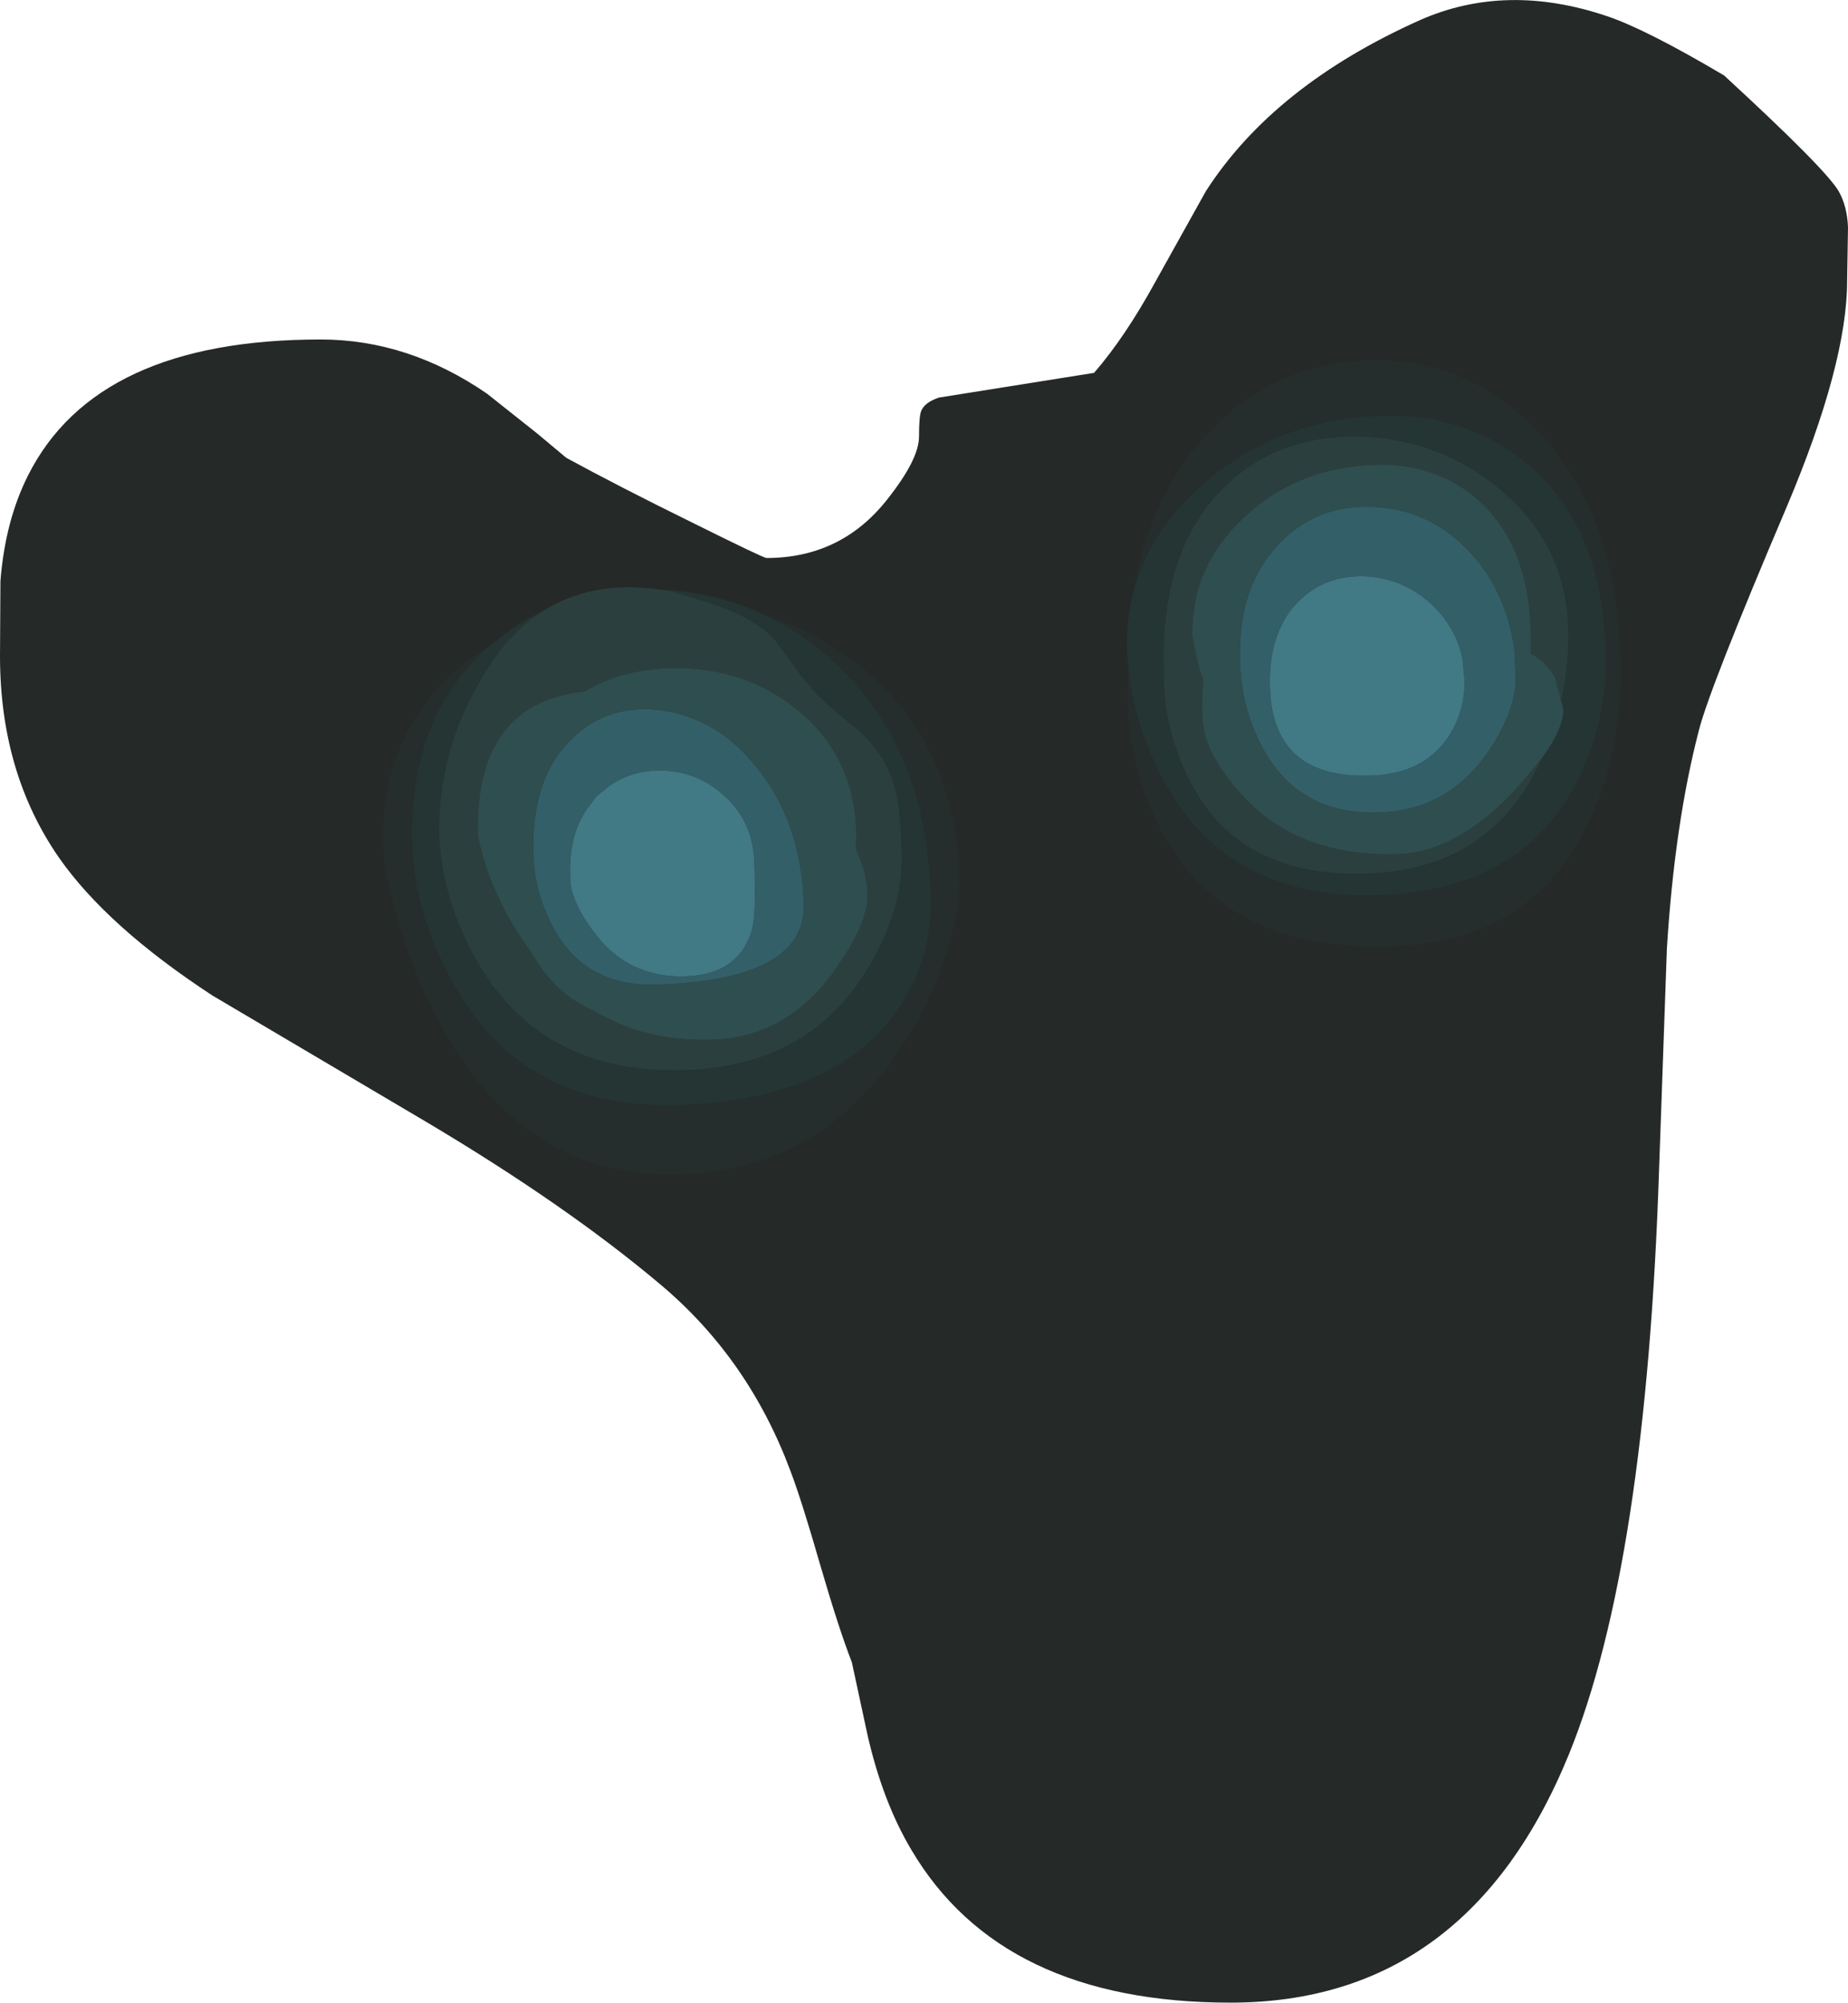 <?xml version="1.0" encoding="UTF-8" standalone="no"?>
<svg xmlns:ffdec="https://www.free-decompiler.com/flash" xmlns:xlink="http://www.w3.org/1999/xlink" ffdec:objectType="shape" height="230.95px" width="213.25px" xmlns="http://www.w3.org/2000/svg">
  <g transform="matrix(1.0, 0.0, 0.0, 1.0, 66.6, 265.95)">
    <path d="M39.45 -215.6 Q39.45 -217.95 39.7 -218.55 40.1 -219.55 41.75 -220.1 L59.65 -222.95 Q63.25 -227.1 66.75 -233.5 L72.55 -243.9 Q80.4 -256.1 97.3 -263.65 107.2 -268.0 118.8 -264.1 123.3 -262.6 132.35 -257.25 144.2 -246.35 145.6 -243.85 146.55 -242.15 146.65 -239.75 L146.55 -233.6 Q146.55 -224.0 139.6 -207.55 130.7 -186.65 129.45 -181.75 126.65 -171.0 125.75 -156.55 L124.85 -131.1 Q123.35 -85.5 114.45 -63.65 102.75 -35.0 75.4 -35.0 48.95 -35.0 38.55 -52.65 35.25 -58.2 33.5 -65.9 L31.7 -74.25 Q30.2 -78.1 28.1 -85.3 25.9 -92.95 24.6 -96.35 19.8 -109.2 9.75 -117.7 -1.2 -126.95 -17.55 -136.65 L-42.1 -151.15 Q-54.25 -159.1 -59.8 -167.05 -66.6 -176.85 -66.6 -190.3 L-66.55 -198.95 Q-66.0 -205.9 -63.35 -211.15 -55.45 -226.8 -29.6 -226.8 -19.5 -226.8 -10.4 -220.55 L-4.6 -215.95 -1.25 -213.15 Q4.8 -209.85 13.45 -205.6 21.5 -201.6 21.85 -201.6 30.4 -201.6 35.7 -208.25 39.45 -212.95 39.45 -215.6" fill="#252927" fill-rule="evenodd" stroke="none"/>
    <path d="M64.2 -197.75 Q65.9 -204.3 71.55 -209.5 79.25 -216.7 90.25 -217.85 101.6 -219.0 109.35 -212.7 118.25 -205.55 118.7 -190.95 118.95 -182.6 115.25 -175.55 108.8 -163.2 92.35 -162.7 74.9 -162.15 67.45 -176.3 64.1 -182.8 63.55 -189.55 L63.45 -190.9 Q63.35 -194.5 64.2 -197.75 M113.55 -185.1 Q114.5 -189.3 114.35 -193.65 114.05 -203.15 106.55 -209.45 99.65 -215.3 90.3 -215.6 80.6 -215.8 74.4 -209.5 67.3 -202.25 67.7 -188.7 67.6 -182.25 70.45 -176.4 76.0 -164.75 91.0 -165.2 105.55 -165.65 111.3 -178.45 L111.3 -178.5 111.35 -178.55 Q113.85 -182.0 113.8 -184.15 L113.55 -185.1 M21.8 -194.95 Q26.6 -192.7 30.7 -188.6 40.35 -178.85 40.8 -162.9 41.1 -154.6 36.15 -148.35 28.75 -139.05 11.65 -138.5 -6.25 -137.95 -14.3 -152.55 -18.8 -160.6 -19.05 -168.45 -19.5 -183.0 -10.45 -191.2 L-9.75 -191.7 Q-7.05 -194.05 -3.9 -195.5 -5.35 -194.6 -6.5 -193.5 -8.85 -191.4 -10.7 -188.25 -16.25 -179.3 -15.9 -169.05 -15.45 -162.1 -11.7 -155.35 -4.25 -142.05 12.35 -142.55 26.55 -142.95 33.35 -153.95 37.7 -161.0 37.45 -167.65 37.3 -172.8 36.65 -175.2 35.35 -179.6 31.4 -182.6 28.05 -185.2 25.85 -188.0 L23.0 -191.9 Q20.9 -194.55 15.35 -196.4 L10.7 -197.8 9.2 -198.0 9.9 -197.95 Q16.35 -197.6 21.8 -194.95" fill="#243533" fill-rule="evenodd" stroke="none"/>
    <path d="M111.3 -178.45 Q105.55 -165.65 91.0 -165.2 76.0 -164.75 70.45 -176.4 67.6 -182.25 67.7 -188.7 67.3 -202.25 74.4 -209.5 80.6 -215.8 90.3 -215.6 99.65 -215.3 106.55 -209.45 114.05 -203.15 114.35 -193.65 114.5 -189.3 113.55 -185.1 L112.8 -187.9 Q111.75 -189.7 110.05 -190.55 L110.05 -193.05 Q109.75 -203.55 103.5 -208.7 98.0 -213.15 89.95 -212.2 82.2 -211.35 76.7 -206.05 70.75 -200.3 71.0 -192.45 71.45 -189.95 72.25 -187.4 72.05 -185.55 72.15 -183.2 72.25 -179.2 76.65 -174.35 83.15 -167.1 94.75 -167.45 101.5 -167.7 108.15 -174.75 L111.3 -178.45 M-3.9 -195.5 Q1.65 -199.0 9.2 -198.0 L10.7 -197.8 15.35 -196.4 Q20.9 -194.55 23.0 -191.9 L25.85 -188.0 Q28.05 -185.2 31.4 -182.6 35.35 -179.6 36.65 -175.2 37.3 -172.8 37.45 -167.65 37.7 -161.0 33.35 -153.95 26.55 -142.95 12.35 -142.55 -4.25 -142.05 -11.7 -155.35 -15.45 -162.1 -15.9 -169.05 -16.25 -179.3 -10.7 -188.25 -8.85 -191.4 -6.5 -193.5 -5.35 -194.6 -3.9 -195.5 M11.25 -188.9 Q5.25 -188.85 0.85 -186.2 -2.35 -185.9 -4.9 -184.55 -11.75 -180.85 -11.45 -169.6 -10.2 -163.3 -6.2 -157.4 L-5.15 -155.9 Q-2.45 -151.2 2.0 -149.35 7.85 -145.8 15.6 -146.05 24.05 -146.3 29.55 -153.8 33.6 -159.45 33.5 -162.8 33.45 -165.4 32.15 -168.0 L32.2 -170.05 Q31.95 -178.75 25.45 -184.05 19.45 -188.95 11.25 -188.9" fill="#2b403e" fill-rule="evenodd" stroke="none"/>
    <path d="M111.3 -178.45 L108.15 -174.75 Q101.5 -167.7 94.75 -167.45 83.15 -167.1 76.65 -174.35 72.25 -179.2 72.15 -183.2 72.05 -185.55 72.25 -187.4 71.45 -189.95 71.0 -192.45 70.75 -200.3 76.7 -206.05 82.2 -211.35 89.95 -212.2 98.0 -213.15 103.5 -208.7 109.75 -203.55 110.05 -193.05 L110.05 -190.55 Q111.75 -189.7 112.8 -187.9 L113.55 -185.1 113.8 -184.15 Q113.85 -182.0 111.35 -178.55 L111.3 -178.5 111.3 -178.45 M91.8 -207.5 Q85.35 -207.75 81.05 -203.3 77.9 -200.05 76.9 -195.2 76.4 -192.6 76.5 -189.5 76.65 -184.45 78.95 -180.0 83.1 -171.95 92.5 -172.25 100.45 -172.5 105.05 -179.15 108.45 -184.1 108.3 -188.1 L108.15 -191.1 Q107.15 -197.95 102.85 -202.45 98.25 -207.25 91.8 -207.5 M11.25 -188.9 Q19.45 -188.95 25.45 -184.05 31.95 -178.75 32.2 -170.05 L32.15 -168.0 Q33.45 -165.4 33.5 -162.8 33.6 -159.45 29.55 -153.8 24.05 -146.3 15.6 -146.05 7.85 -145.8 2.0 -149.35 -2.45 -151.2 -5.15 -155.9 L-6.2 -157.4 Q-10.2 -163.3 -11.45 -169.6 -11.75 -180.85 -4.9 -184.55 -2.35 -185.9 0.85 -186.2 5.25 -188.85 11.25 -188.9 M9.1 -152.4 Q26.4 -152.9 26.15 -161.7 25.85 -171.15 20.75 -177.4 16.35 -183.0 9.95 -184.0 3.6 -184.9 -0.6 -180.75 -5.35 -176.2 -5.05 -167.35 -4.9 -163.05 -2.85 -159.15 0.8 -152.15 9.1 -152.4" fill="#2f4e4f" fill-rule="evenodd" stroke="none"/>
    <path d="M91.8 -207.5 Q98.25 -207.25 102.85 -202.45 107.15 -197.95 108.15 -191.1 L108.3 -188.1 Q108.45 -184.1 105.05 -179.15 100.45 -172.5 92.5 -172.25 83.1 -171.95 78.95 -180.0 76.65 -184.45 76.5 -189.5 76.4 -192.6 76.9 -195.2 77.9 -200.05 81.05 -203.3 85.35 -207.75 91.8 -207.5 M102.4 -187.6 L102.15 -190.05 Q101.35 -193.7 98.6 -196.25 95.3 -199.3 90.8 -199.5 86.2 -199.6 83.2 -196.55 L82.9 -196.25 Q79.75 -192.75 79.95 -186.65 80.25 -176.15 91.5 -176.5 97.55 -176.65 100.45 -180.85 102.5 -183.9 102.4 -187.6 M9.45 -177.1 Q6.15 -177.05 3.7 -175.3 L2.2 -174.1 0.85 -172.25 0.15 -170.9 Q-0.95 -168.3 -0.8 -164.75 L-0.75 -163.95 Q-0.4 -161.55 1.9 -158.5 5.8 -153.15 12.5 -153.35 18.7 -153.55 20.2 -158.8 20.65 -160.5 20.45 -166.45 20.3 -171.3 16.85 -174.3 13.7 -177.1 9.45 -177.1 M9.1 -152.4 Q0.8 -152.15 -2.85 -159.15 -4.9 -163.05 -5.05 -167.35 -5.35 -176.2 -0.6 -180.75 3.6 -184.9 9.95 -184.0 16.35 -183.0 20.75 -177.4 25.85 -171.15 26.15 -161.7 26.4 -152.9 9.1 -152.4" fill="#335f68" fill-rule="evenodd" stroke="none"/>
    <path d="M102.4 -187.6 Q102.5 -183.9 100.45 -180.85 97.55 -176.65 91.5 -176.5 80.25 -176.15 79.95 -186.65 79.75 -192.75 82.9 -196.25 L83.2 -196.55 Q86.2 -199.6 90.8 -199.5 95.3 -199.3 98.6 -196.25 101.35 -193.7 102.15 -190.05 L102.4 -187.6 M9.45 -177.1 Q13.7 -177.1 16.85 -174.3 20.3 -171.3 20.45 -166.45 20.65 -160.5 20.2 -158.8 18.7 -153.55 12.5 -153.35 5.8 -153.15 1.9 -158.5 -0.4 -161.55 -0.75 -163.95 L-0.8 -164.75 Q-0.95 -168.3 0.15 -170.9 L0.85 -172.25 2.2 -174.1 3.7 -175.3 Q6.15 -177.05 9.45 -177.1" fill="#417985" fill-rule="evenodd" stroke="none"/>
    <path d="M64.2 -197.75 Q65.8 -207.6 71.55 -214.6 79.35 -223.9 90.9 -224.4 102.45 -224.9 110.75 -216.3 119.9 -206.85 120.4 -190.0 120.7 -180.2 117.2 -172.15 110.85 -157.3 93.8 -156.8 73.9 -156.15 66.75 -171.45 63.15 -179.15 63.55 -187.4 L63.55 -189.55 Q64.1 -182.8 67.45 -176.3 74.9 -162.15 92.35 -162.7 108.8 -163.2 115.25 -175.55 118.95 -182.6 118.7 -190.95 118.25 -205.55 109.35 -212.7 101.6 -219.0 90.25 -217.85 79.25 -216.7 71.55 -209.5 65.9 -204.3 64.2 -197.75 M21.8 -194.95 Q28.0 -193.0 33.1 -188.8 43.65 -179.95 44.1 -164.7 44.2 -161.3 42.65 -156.15 40.75 -150.15 37.3 -145.0 27.95 -131.0 11.9 -130.5 -6.15 -129.95 -15.9 -148.0 -19.1 -153.95 -21.05 -161.1 -22.35 -166.05 -22.4 -168.35 -22.8 -181.75 -12.7 -189.7 L-9.75 -191.7 -10.45 -191.2 Q-19.5 -183.0 -19.05 -168.45 -18.8 -160.6 -14.3 -152.55 -6.25 -137.95 11.65 -138.5 28.75 -139.05 36.15 -148.35 41.1 -154.6 40.8 -162.9 40.35 -178.85 30.7 -188.6 26.6 -192.7 21.8 -194.95" fill="#252e2d" fill-rule="evenodd" stroke="none"/>
  </g>
</svg>
